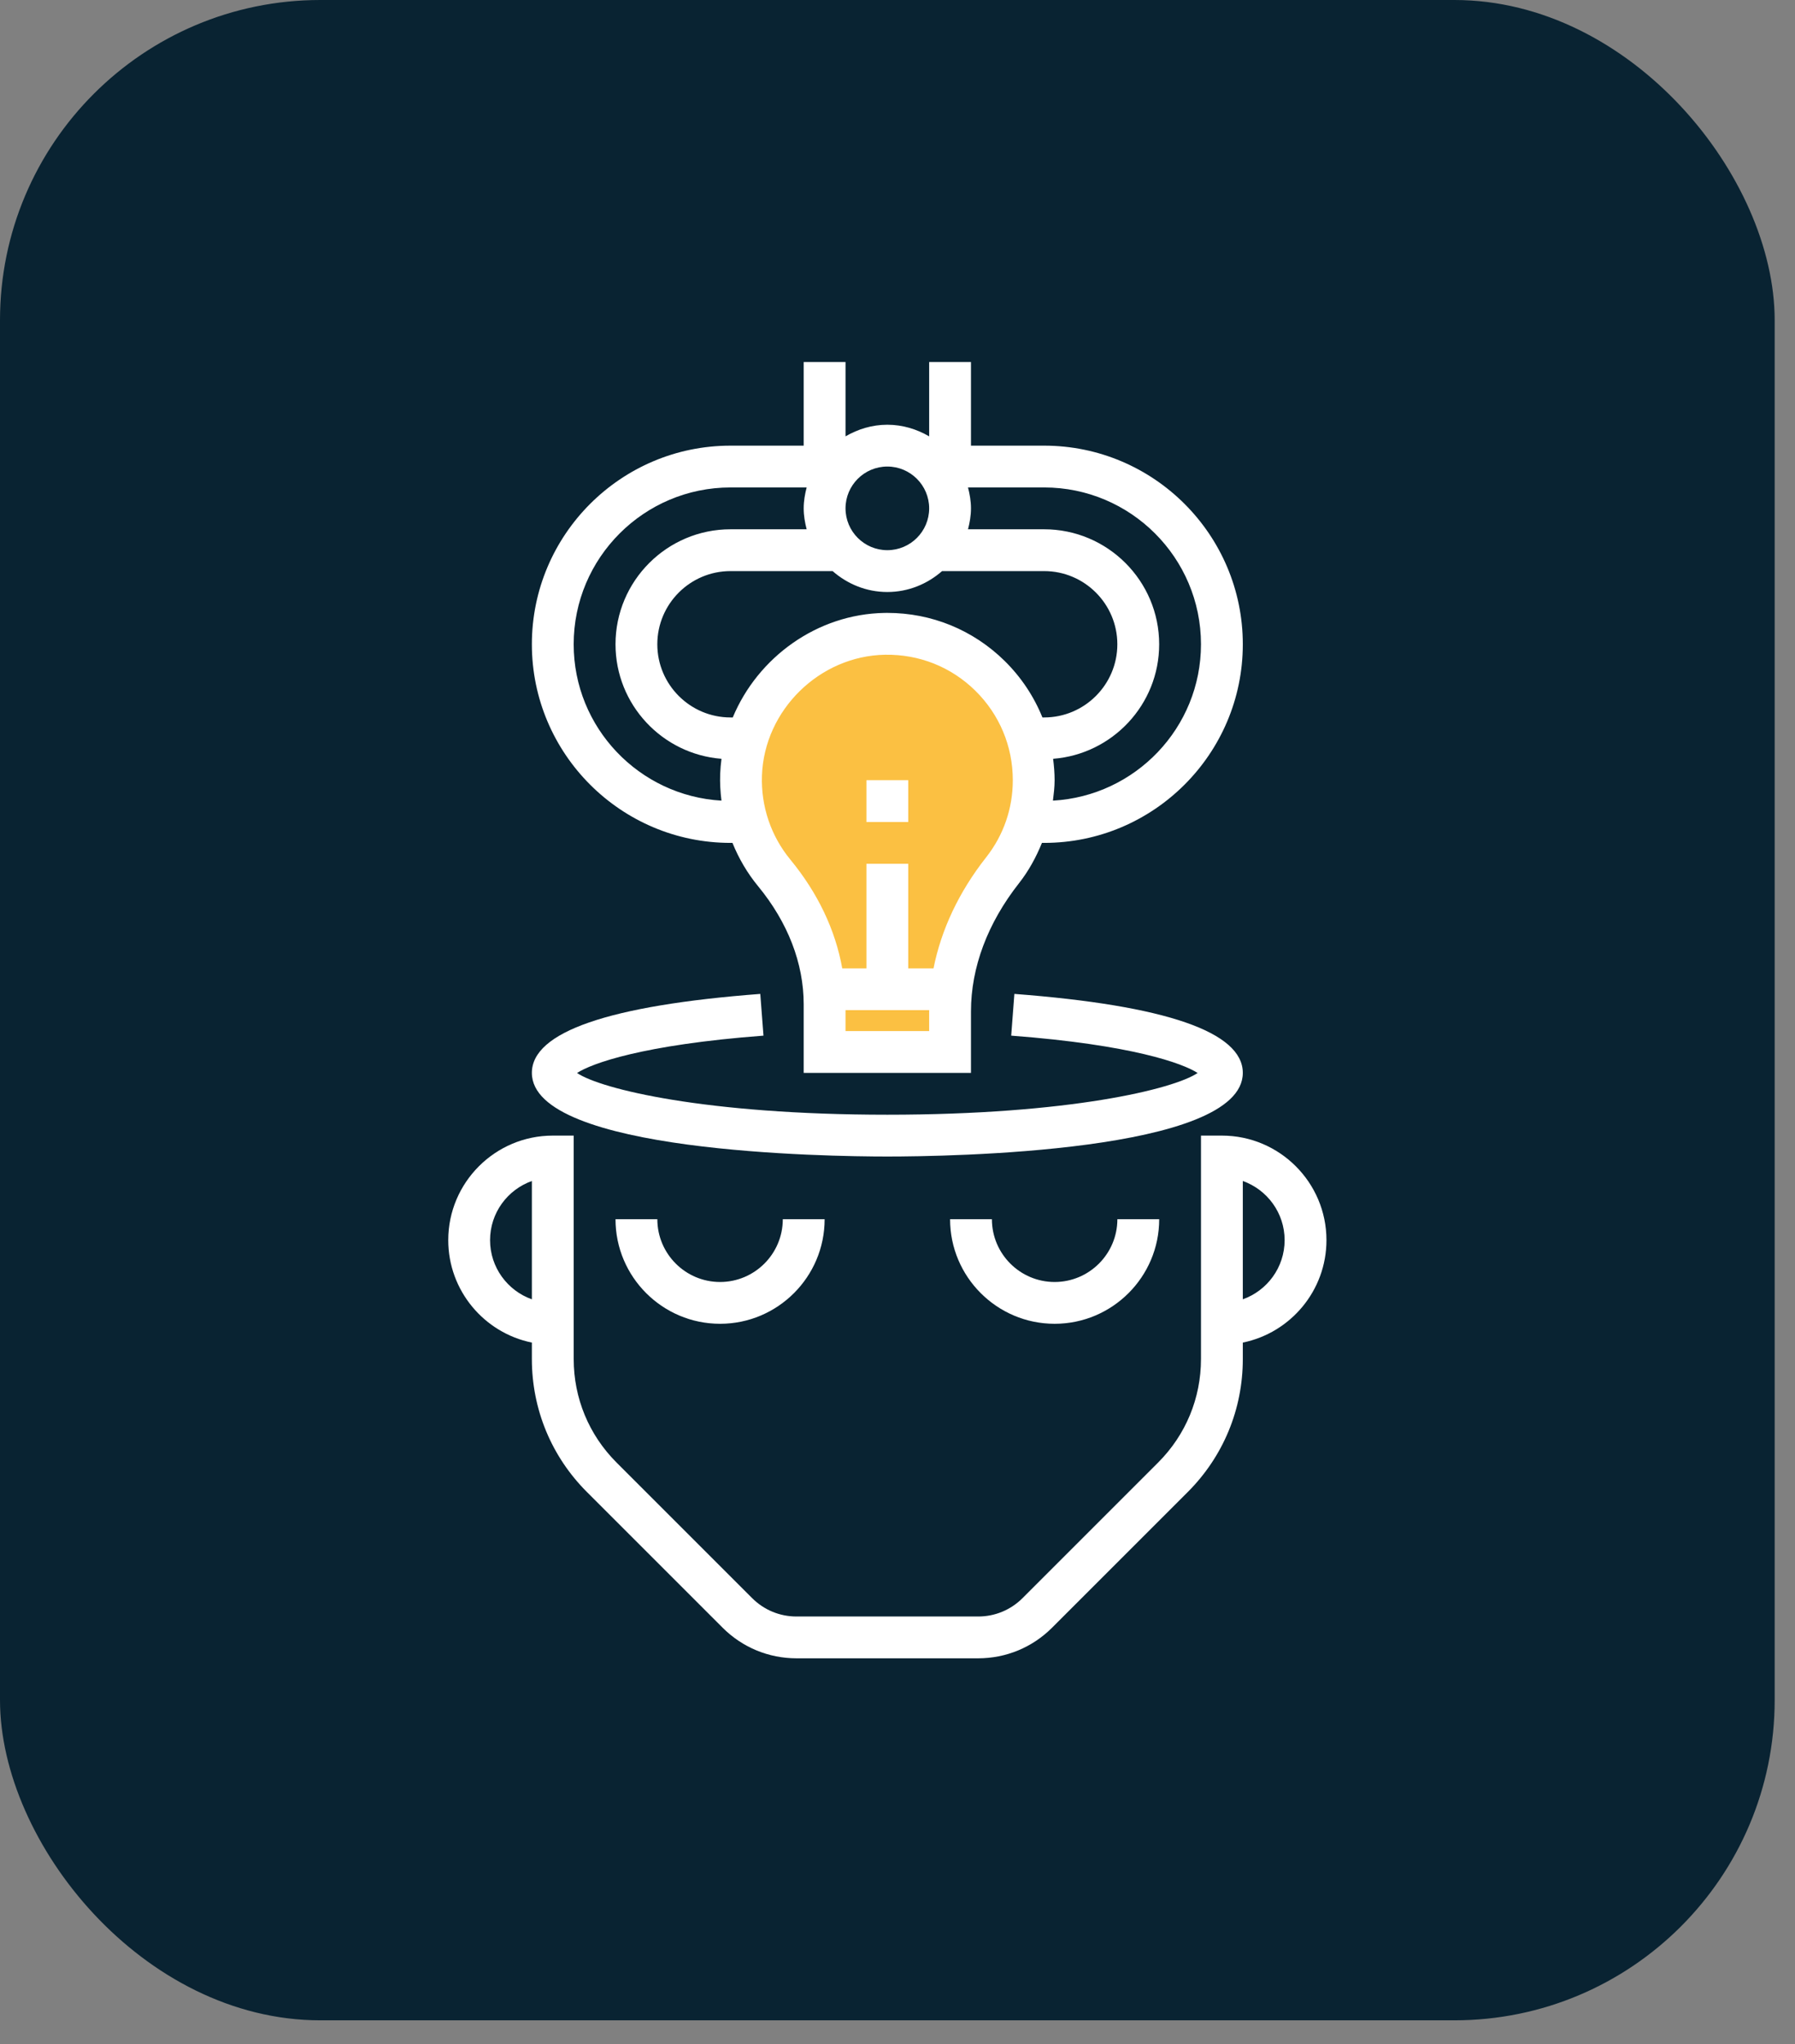 <svg width="72" height="82" viewBox="0 0 72 82" fill="none" xmlns="http://www.w3.org/2000/svg">
<rect x="0" y="0" width="72" height="82" fill="#808080" stroke="none"/>
<rect width="71.185" height="81.044" rx="12.848" fill="#092332"/>
<path d="M28.883 53.103C26.571 53.103 24.689 51.222 24.689 48.909H26.367C26.367 50.297 27.496 51.426 28.883 51.426C30.27 51.426 31.399 50.297 31.399 48.909H33.077C33.077 51.222 31.195 53.103 28.883 53.103Z" fill="white"/>
<path d="M42.303 53.103C39.991 53.103 38.109 51.222 38.109 48.909H39.787C39.787 50.297 40.916 51.426 42.303 51.426C43.69 51.426 44.819 50.297 44.819 48.909H46.497C46.497 51.222 44.615 53.103 42.303 53.103Z" fill="white"/>
<path d="M41.464 31.296C41.464 28.02 38.782 25.371 35.493 25.426C32.429 25.477 29.836 28.017 29.726 31.08C29.672 32.577 30.179 33.952 31.054 35.014C32.292 36.518 33.077 38.34 33.077 40.288V42.2H38.109V40.57C38.109 38.492 38.931 36.545 40.215 34.911C40.997 33.916 41.464 32.661 41.464 31.296Z" fill="#FBC042"/>
<path d="M36.431 31.296H34.754V32.974H36.431V31.296Z" fill="white"/>
<path d="M49.012 45.554H48.173V54.518C48.173 56.086 47.563 57.56 46.454 58.669L41.015 64.108C40.539 64.583 39.908 64.845 39.235 64.845H31.95C31.277 64.845 30.645 64.583 30.17 64.108L24.731 58.669C23.622 57.56 23.012 56.086 23.012 54.518V45.554H22.173C19.861 45.554 17.98 47.436 17.98 49.748C17.98 51.774 19.423 53.468 21.334 53.857V54.517C21.334 56.533 22.119 58.429 23.545 59.854L28.984 65.293C29.776 66.085 30.83 66.522 31.95 66.522H39.235C40.356 66.522 41.409 66.085 42.201 65.293L47.64 59.854C49.066 58.429 49.851 56.533 49.851 54.517V53.857C51.762 53.467 53.206 51.774 53.206 49.748C53.206 47.436 51.325 45.554 49.012 45.554ZM21.334 52.121C20.358 51.774 19.657 50.842 19.657 49.748C19.657 48.654 20.358 47.722 21.334 47.375V52.121ZM49.851 52.121V47.375C50.827 47.722 51.528 48.654 51.528 49.748C51.528 50.842 50.827 51.774 49.851 52.121Z" fill="white"/>
<path d="M29.302 33.812H29.38C29.632 34.434 29.973 35.021 30.407 35.548C31.604 37.003 32.237 38.642 32.237 40.288V43.038H38.947V40.571C38.947 38.809 39.613 37.032 40.873 35.43C41.265 34.932 41.561 34.384 41.794 33.812H41.883C46.276 33.812 49.851 30.238 49.851 25.845C49.851 21.451 46.276 17.877 41.883 17.877H38.947V14.522H37.27V17.504C36.774 17.216 36.206 17.038 35.592 17.038C34.978 17.038 34.41 17.216 33.915 17.504V14.522H32.237V17.877H29.302C24.909 17.877 21.334 21.451 21.334 25.845C21.334 30.238 24.909 33.812 29.302 33.812ZM37.27 41.361H33.915V40.522H37.272C37.272 40.538 37.27 40.554 37.27 40.571V41.361ZM39.554 34.393C38.462 35.781 37.752 37.295 37.445 38.845H36.431V34.651H34.754V38.845H33.783C33.51 37.31 32.806 35.823 31.701 34.481C30.923 33.536 30.519 32.339 30.563 31.109C30.657 28.481 32.875 26.308 35.507 26.264C36.877 26.245 38.152 26.754 39.122 27.707C40.09 28.662 40.625 29.936 40.625 31.296C40.625 32.432 40.255 33.503 39.554 34.393ZM40.297 26.512C39.032 25.267 37.365 24.586 35.593 24.586C35.555 24.586 35.517 24.586 35.478 24.587C32.767 24.633 30.393 26.375 29.392 28.78H29.302C27.683 28.78 26.366 27.463 26.366 25.845C26.366 24.226 27.683 22.909 29.302 22.909H33.397C33.986 23.425 34.748 23.748 35.592 23.748C36.436 23.748 37.198 23.425 37.788 22.909H41.883C43.501 22.909 44.818 24.226 44.818 25.845C44.818 27.463 43.501 28.78 41.883 28.78H41.813C41.473 27.94 40.964 27.169 40.297 26.512ZM48.173 25.845C48.173 29.194 45.539 31.933 42.235 32.117C42.268 31.846 42.302 31.575 42.302 31.296C42.302 31.007 42.278 30.722 42.242 30.439C44.617 30.255 46.496 28.267 46.496 25.845C46.496 23.301 44.426 21.232 41.883 21.232H38.828C38.898 20.961 38.947 20.684 38.947 20.393C38.947 20.102 38.898 19.824 38.828 19.554H41.883C45.352 19.554 48.173 22.375 48.173 25.845ZM35.592 18.715C36.517 18.715 37.27 19.468 37.27 20.393C37.27 21.318 36.517 22.07 35.592 22.07C34.667 22.07 33.915 21.318 33.915 20.393C33.915 19.468 34.667 18.715 35.592 18.715ZM29.302 19.554H32.356C32.286 19.824 32.237 20.102 32.237 20.393C32.237 20.684 32.286 20.961 32.356 21.232H29.302C26.759 21.232 24.689 23.301 24.689 25.845C24.689 28.266 26.566 30.254 28.94 30.439C28.914 30.64 28.895 30.843 28.887 31.05C28.874 31.409 28.895 31.764 28.939 32.117C25.639 31.927 23.011 29.191 23.011 25.845C23.011 22.375 25.833 19.554 29.302 19.554Z" fill="white"/>
<path d="M35.592 46.393C37.973 46.393 49.851 46.232 49.851 43.038C49.851 41.398 46.767 40.333 40.688 39.87L40.561 41.544C45.42 41.912 47.453 42.661 48.038 43.042C47.087 43.687 42.886 44.716 35.592 44.716C28.299 44.716 24.098 43.687 23.146 43.042C23.732 42.661 25.764 41.912 30.624 41.544L30.496 39.87C24.417 40.333 21.334 41.398 21.334 43.038C21.334 46.232 33.211 46.393 35.592 46.393Z" fill="white"/>
</svg>
